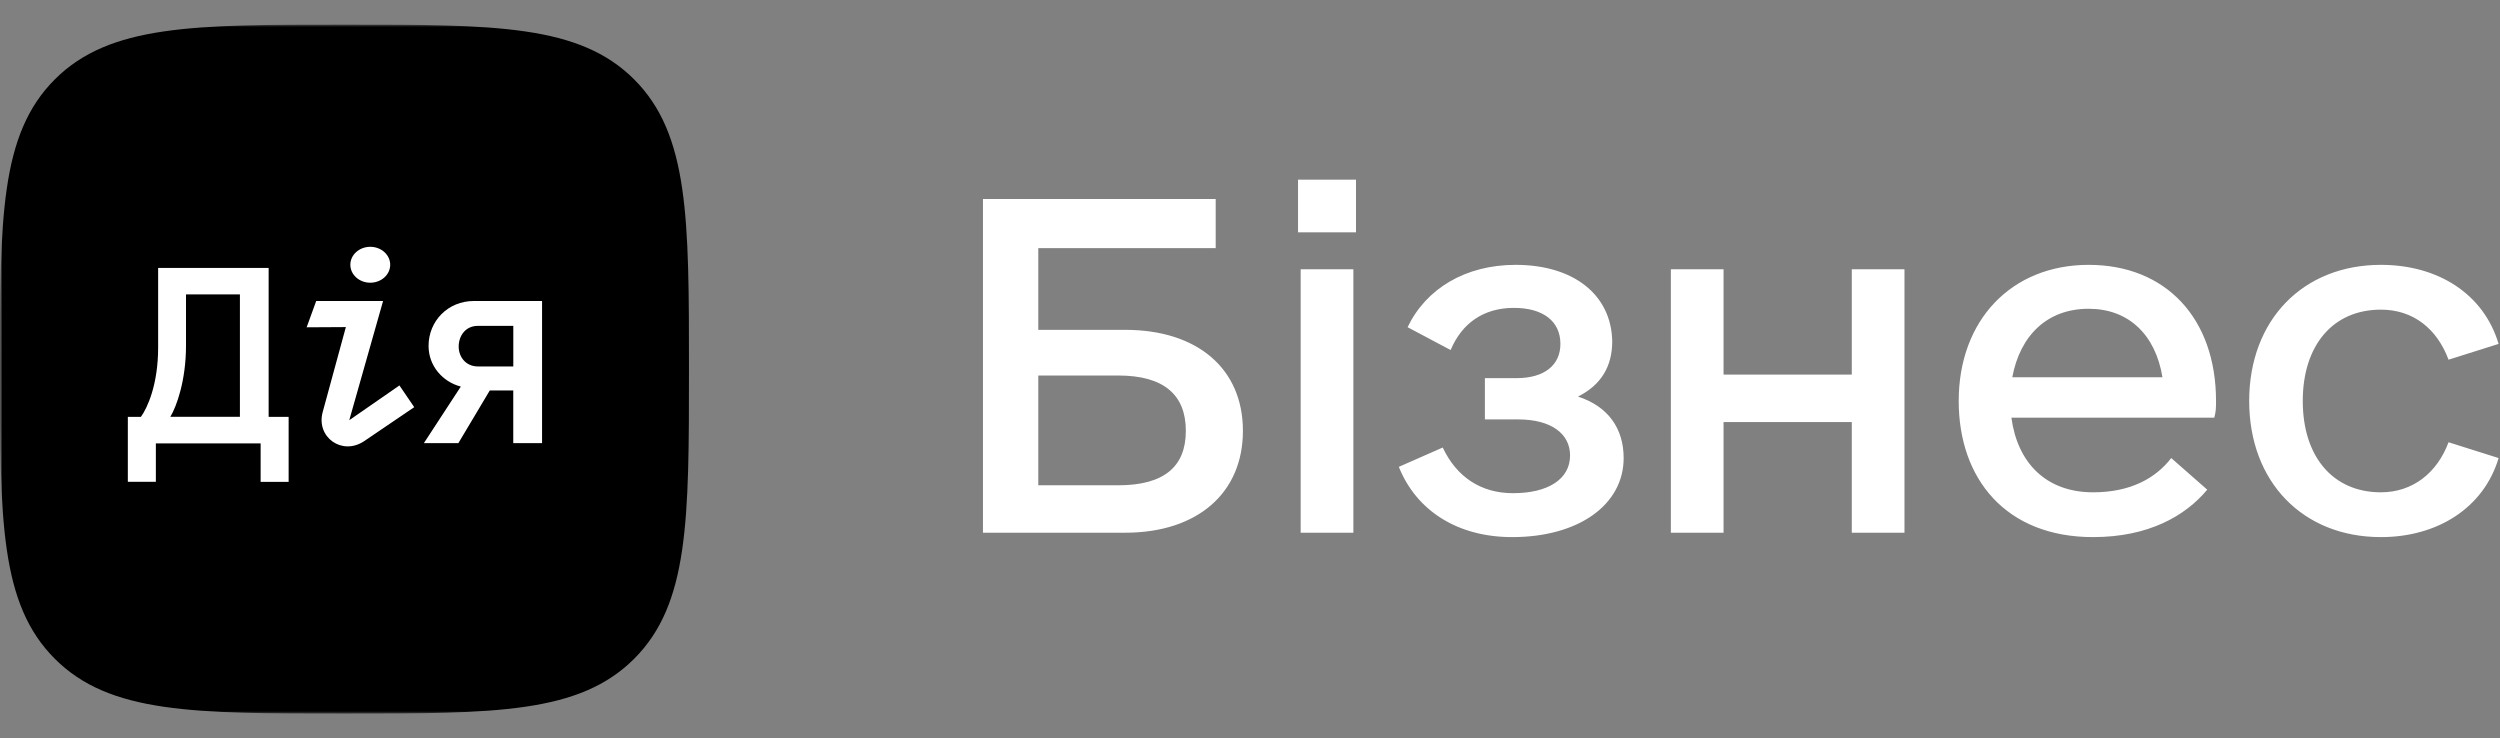 <svg width="508" height="150" viewBox="0 0 508 150" fill="none" xmlns="http://www.w3.org/2000/svg">
<rect x="0" y="0" width="508" height="150" fill="#808080" stroke="none"/>
<g clip-path="url(#clip0_3_2)">
<mask id="mask0_3_2" style="mask-type:luminance" maskUnits="userSpaceOnUse" x="0" y="0" width="883" height="150">
<path d="M883 0H0V150H883V0Z" fill="white"/>
</mask>
<g mask="url(#mask0_3_2)">
<mask id="mask1_3_2" style="mask-type:luminance" maskUnits="userSpaceOnUse" x="0" y="5" width="884" height="140">
<path d="M883.161 5H0V145H883.161V5Z" fill="white"/>
</mask>
<g mask="url(#mask1_3_2)">
<path d="M69.999 145C100.673 145 117.725 145 128.862 133.863C139.999 122.726 139.999 105.684 139.999 75C139.999 44.316 139.999 27.274 128.862 16.137C117.725 5 100.673 5 69.999 5C39.325 5 22.273 5 11.136 16.137C-0.001 27.274 -0.001 44.326 -0.001 75C-0.001 105.674 -0.001 122.726 11.136 133.863C22.273 145 39.325 145 69.999 145Z" fill="black"/>
<path fill-rule="evenodd" clip-rule="evenodd" d="M75.239 57.447C77.475 57.447 79.288 55.814 79.288 53.799C79.288 51.784 77.475 50.151 75.239 50.151C73.003 50.151 71.19 51.784 71.19 53.799C71.19 55.814 73.003 57.447 75.239 57.447ZM62.31 66.508L64.252 61.162H77.842L70.97 85.383L81.165 78.32L84.17 82.738L73.963 89.663C69.474 92.631 64.214 88.818 65.56 83.771L70.279 66.463L62.31 66.508ZM87.084 70.281C87.084 65.244 91.008 61.162 96.296 61.162H110.147V90.046H104.295V79.349H99.52L93.141 90.046H86.132L93.636 78.552C89.975 77.602 87.084 74.393 87.084 70.281ZM93.204 70.42C93.204 72.573 94.694 74.462 97.101 74.462H104.303V66.216H97.101C94.57 66.216 93.204 68.267 93.204 70.42ZM54.588 54.448V84.714H58.65V97.915H52.959V90.098H31.67V97.902H25.976V84.701H28.636C29.933 82.901 32.134 78.202 32.134 70.602V54.448H54.588ZM37.795 59.818V70.269C37.795 77.263 35.891 82.599 34.609 84.696H48.75V59.818H37.795Z" fill="white"/>
<path d="M228.648 67.024C243.281 67.024 252.561 74.876 252.561 87.546C252.561 100.216 243.281 108.247 228.648 108.247H199.738V40.434H247.029V50.427H210.981V67.024H228.648ZM227.22 98.61C236.5 98.61 240.962 94.863 240.962 87.546C240.962 80.23 236.5 76.303 227.22 76.303H210.981V98.61H227.22ZM263.761 47.215V36.508H275.539V47.215H263.761ZM264.296 108.247V54.71H275.004V108.247H264.296ZM320.645 80.586C326.713 82.549 329.925 87.011 329.925 93.078C329.925 102.536 320.824 109.139 307.261 109.139C296.197 109.139 287.81 103.786 284.241 94.863L293.163 90.937C296.019 97.004 301.015 100.216 307.44 100.216C314.578 100.216 319.039 97.361 319.039 92.543C319.039 88.082 315.113 85.226 308.51 85.226H301.729V76.839H308.154C313.864 76.839 317.076 74.162 317.076 69.879C317.076 65.239 313.507 62.562 307.618 62.562C301.551 62.562 297.089 65.596 294.769 71.128L286.025 66.488C289.773 58.636 297.803 53.818 307.975 53.818C319.753 53.818 327.427 59.886 327.605 69.344C327.605 74.519 325.285 78.266 320.645 80.586ZM376.281 54.71H386.988V108.247H376.281V85.762H350.226V108.247H339.519V54.71H350.226V76.125H376.281V54.71ZM408.717 84.869C409.966 94.149 415.855 100.038 425.313 100.038C433.165 100.038 438.162 97.004 441.196 93.078L448.512 99.503C444.051 104.856 436.556 109.139 425.313 109.139C407.646 109.139 398.009 97.361 398.009 81.479C398.009 65.061 408.717 53.818 424.421 53.818C440.125 53.818 450.297 64.704 450.297 81.479C450.297 82.728 450.297 83.62 449.94 84.869H408.717ZM424.421 62.741C416.033 62.741 410.501 68.094 408.895 76.66H439.411C437.983 67.916 432.451 62.741 424.421 62.741ZM483.804 109.139C467.921 109.139 457.035 97.897 457.035 81.479C457.035 65.061 467.921 53.818 483.804 53.818C495.403 53.818 504.683 59.707 507.717 69.879L497.545 73.091C495.225 66.845 490.406 62.919 483.804 62.919C473.989 62.919 467.921 70.236 467.921 81.479C467.921 92.721 473.989 100.038 483.804 100.038C490.228 100.038 495.225 96.112 497.545 89.866L507.717 93.078C504.683 103.25 495.225 109.139 483.804 109.139Z" fill="white"/>
</g>
</g>
</g>
<defs>
<clipPath id="clip0_3_2">
<rect width="508" height="150" fill="white"/>
</clipPath>
</defs>
</svg>
